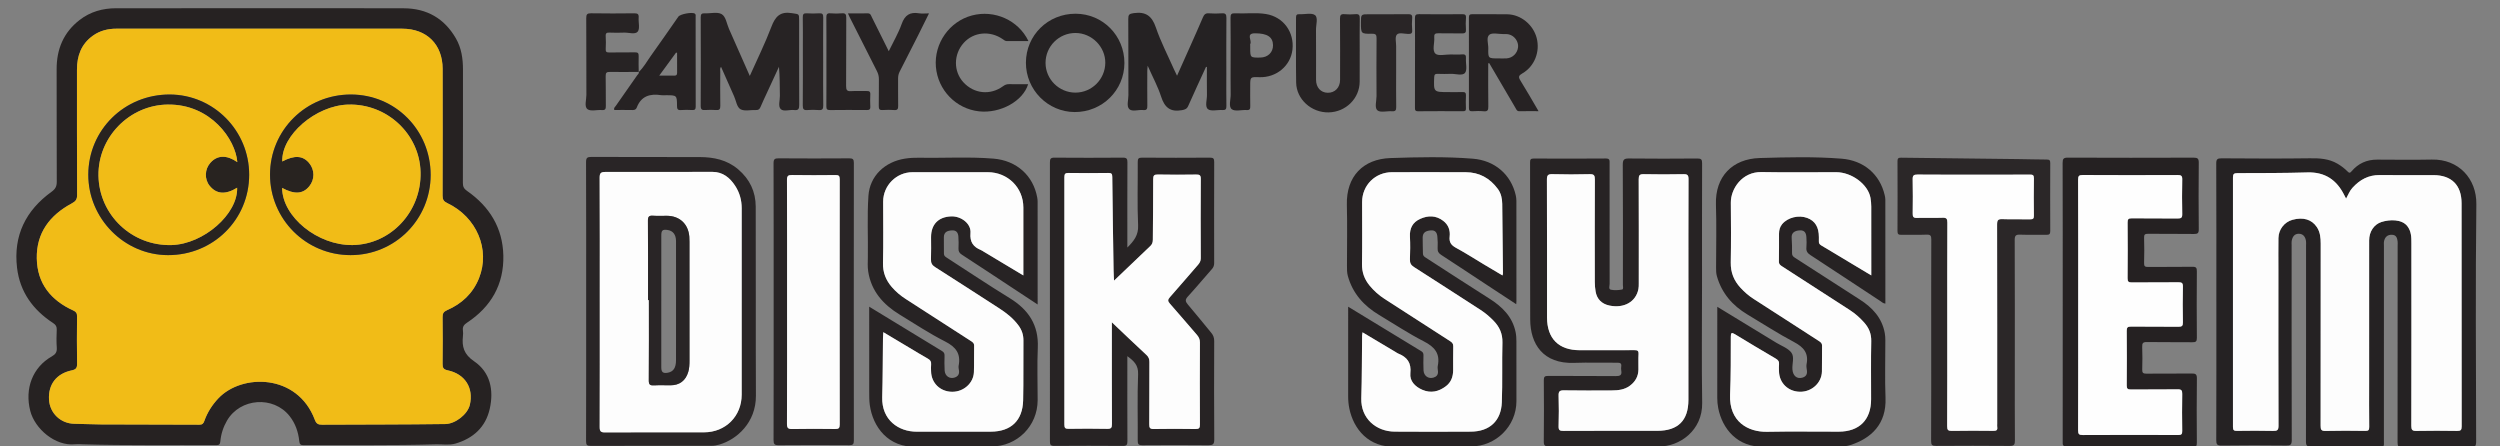 <?xml version="1.0" encoding="UTF-8" standalone="no"?>
<!-- Generator: Adobe Illustrator 16.0.0, SVG Export Plug-In . SVG Version: 6.00 Build 0)  -->

<svg
   xmlns:dc="http://purl.org/dc/elements/1.1/"
   xmlns:cc="http://creativecommons.org/ns#"
   xmlns:rdf="http://www.w3.org/1999/02/22-rdf-syntax-ns#"
   xmlns:svg="http://www.w3.org/2000/svg"
   xmlns="http://www.w3.org/2000/svg"
   xmlns:sodipodi="http://sodipodi.sourceforge.net/DTD/sodipodi-0.dtd"
   xmlns:inkscape="http://www.inkscape.org/namespaces/inkscape"
   version="1.1"
   id="Ebene_1"
   x="0px"
   y="0px"
   width="610.572"
   height="109.026"
   viewBox="0 0 610.572 109.026"
   enable-background="new 0 0 566.93 202.382"
   xml:space="preserve"
   sodipodi:docname="logo.svg"
   inkscape:version="0.92.4 (5da689c313, 2019-01-14)"><rect x="0" y="0" width="610.572" height="109.026" fill="#808080" stroke="none"/><defs
   id="defs111" /><sodipodi:namedview
   pagecolor="#ffffff"
   bordercolor="#666666"
   borderopacity="1"
   objecttolerance="10"
   gridtolerance="10"
   guidetolerance="10"
   inkscape:pageopacity="0"
   inkscape:pageshadow="2"
   inkscape:window-width="1366"
   inkscape:window-height="704"
   id="namedview109"
   showgrid="false"
   inkscape:zoom="0.6138324"
   inkscape:cx="277.83887"
   inkscape:cy="105.27422"
   inkscape:window-x="0"
   inkscape:window-y="27"
   inkscape:window-maximized="1"
   inkscape:current-layer="Ebene_1" />
<g
   id="g84"
   transform="matrix(1.079,0,0,1.079,-2.071,-103.137)">
	<path
   d="m 60.762,97.449 c 10.85,0 21.701,-0.028 32.551,0.013 5.195,0.02 9.183,2.276 11.797,6.811 1.258,2.184 1.605,4.59 1.604,7.072 -0.005,8.556 0.01,17.111 -0.021,25.668 -0.003,0.83 0.246,1.303 0.939,1.785 5.095,3.543 8.083,8.374 8.219,14.642 0.141,6.534 -2.773,11.58 -8.198,15.168 -0.698,0.461 -1.072,0.919 -0.951,1.765 0.06,0.419 0.049,0.858 0.004,1.281 -0.257,2.399 0.196,4.124 2.538,5.716 3.652,2.482 4.476,6.503 3.536,10.726 -0.929,4.172 -3.734,6.703 -7.751,7.889 -1.42,0.419 -2.94,0.135 -4.412,0.176 -9.99,0.278 -19.983,0.137 -29.975,0.187 -0.706,0.003 -0.91,-0.21 -0.981,-0.901 -0.217,-2.078 -0.874,-4.011 -2.19,-5.681 -3.663,-4.641 -11.19,-4.095 -14.166,1.02 -0.855,1.469 -1.359,3.047 -1.514,4.726 -0.06,0.646 -0.279,0.837 -0.921,0.834 -10.069,-0.053 -20.14,0.101 -30.207,-0.188 -0.583,-0.017 -1.172,-0.07 -1.749,-0.011 -4.504,0.473 -9.102,-3.511 -10.14,-7.541 -1.301,-5.055 0.518,-9.87 4.87,-12.345 0.861,-0.489 1.199,-0.998 1.127,-1.986 -0.099,-1.354 -0.063,-2.722 -0.009,-4.081 0.028,-0.709 -0.224,-1.096 -0.819,-1.485 -4.556,-2.977 -7.528,-7.047 -8.169,-12.544 -0.848,-7.272 1.976,-12.957 7.832,-17.183 0.862,-0.622 1.168,-1.229 1.164,-2.264 -0.04,-8.479 -10e-4,-16.957 -0.031,-25.435 -0.016,-4.559 1.551,-8.351 5.201,-11.173 2.428,-1.877 5.234,-2.655 8.27,-2.657 10.851,-0.008 21.701,-0.004 32.552,-0.004 z m 0,4.633 c -10.813,0 -21.626,0.004 -32.438,-0.004 -1.957,-0.002 -3.771,0.434 -5.38,1.587 -2.638,1.89 -3.606,4.556 -3.604,7.688 0.005,9.451 -0.016,18.902 0.029,28.354 0.005,1.006 -0.315,1.443 -1.196,1.914 -4.959,2.653 -8.033,6.663 -7.929,12.465 0.102,5.681 3.2,9.484 8.263,11.779 0.626,0.285 0.858,0.606 0.851,1.298 -0.035,3.578 -0.052,7.156 0.008,10.734 0.016,0.959 -0.236,1.318 -1.213,1.521 -3.465,0.726 -5.323,3.18 -5.144,6.579 0.165,3.13 2.659,5.484 5.783,5.512 1.942,0.016 3.883,0.139 5.824,0.146 7.467,0.03 14.935,0.022 22.402,0.062 0.674,0.003 0.936,-0.234 1.146,-0.83 0.68,-1.928 1.752,-3.622 3.158,-5.117 5.32,-5.658 17.922,-5.646 21.855,4.832 0.342,0.911 0.767,1.121 1.666,1.116 9.292,-0.045 18.584,-0.024 27.877,-0.152 2.246,-0.031 5.042,-2.186 5.549,-4.354 0.885,-3.789 -1.061,-6.972 -5.014,-7.805 -0.933,-0.196 -1.169,-0.548 -1.157,-1.447 0.049,-3.539 0.045,-7.079 0.001,-10.617 -0.011,-0.819 0.236,-1.211 1.008,-1.548 3.342,-1.452 5.857,-3.808 7.229,-7.221 2.61,-6.497 -0.513,-13.878 -7.199,-17.03 -0.793,-0.374 -1.043,-0.797 -1.04,-1.657 0.032,-9.567 0.037,-19.136 0.014,-28.704 -0.013,-5.553 -3.605,-9.1 -9.146,-9.102 -10.733,-0.001 -21.468,10e-4 -32.203,10e-4 z"
   id="path2"
   inkscape:connector-curvature="0"
   style="clip-rule:evenodd;fill:#262222;fill-rule:evenodd" />
	<path
   d="m 503.585,163.878 c 0,-10.422 0.016,-20.844 -0.025,-31.267 -0.004,-0.987 0.254,-1.196 1.209,-1.189 6.65,0.046 13.301,0.083 19.949,-0.009 2.221,-0.031 4.329,0.08 6.287,1.228 0.844,0.495 1.614,1.083 2.298,1.773 0.352,0.354 0.521,0.381 0.874,-0.038 1.51,-1.793 3.458,-2.67 5.815,-2.661 4.121,0.013 8.246,0.072 12.366,-0.013 6.074,-0.126 10.146,4.322 10.079,10.109 -0.207,17.887 -0.087,35.777 -0.047,53.666 0.002,1.126 -0.259,1.403 -1.385,1.388 -5.095,-0.068 -10.189,-0.057 -15.283,-0.005 -0.948,0.01 -1.121,-0.281 -1.119,-1.157 0.026,-14.855 0.019,-29.711 0.019,-44.567 0,-0.311 0.03,-0.627 -0.009,-0.933 -0.099,-0.776 -0.317,-1.455 -1.303,-1.478 -0.975,-0.023 -1.529,0.49 -1.75,1.375 -0.093,0.368 -0.044,0.773 -0.044,1.162 -10e-4,14.622 0.002,29.244 -0.006,43.867 0,1.772 0.244,1.502 -1.563,1.508 -4.977,0.013 -9.956,-0.02 -14.934,0.024 -0.895,0.009 -1.148,-0.199 -1.146,-1.129 0.032,-14.816 0.022,-29.634 0.022,-44.45 0,-0.312 0.036,-0.628 -0.011,-0.933 -0.141,-0.938 -0.623,-1.646 -1.632,-1.653 -1.029,-0.006 -1.46,0.75 -1.613,1.665 -0.051,0.303 -0.01,0.621 -0.01,0.933 0,14.699 -0.015,29.399 0.028,44.1 0.004,1.068 -0.302,1.248 -1.281,1.237 -4.861,-0.052 -9.723,-0.065 -14.583,0.009 -1.095,0.017 -1.227,-0.339 -1.224,-1.296 0.035,-10.421 0.022,-20.843 0.022,-31.266 z m 29.364,-23.338 c -0.2,-0.384 -0.312,-0.588 -0.415,-0.796 -1.72,-3.449 -4.372,-5.252 -8.359,-5.13 -5.284,0.162 -10.573,0.146 -15.859,0.161 -0.772,0.003 -0.973,0.223 -0.972,0.982 0.02,18.824 0.021,37.648 -0.002,56.472 -10e-4,0.752 0.24,0.896 0.927,0.886 2.722,-0.036 5.445,-0.058 8.166,0.01 0.944,0.022 1.222,-0.183 1.218,-1.182 -0.04,-11.745 -0.025,-23.491 -0.025,-35.236 0,-2.412 -0.027,-4.823 0.008,-7.234 0.03,-1.958 1.355,-3.633 3.179,-4.134 2.422,-0.665 4.342,-0.089 5.501,1.631 0.777,1.155 0.887,2.452 0.886,3.79 -0.005,13.729 0.004,27.458 -0.019,41.188 -0.002,0.853 0.126,1.206 1.109,1.182 2.994,-0.076 5.99,-0.052 8.983,-0.011 0.71,0.011 0.918,-0.16 0.909,-0.894 -0.042,-3.383 -0.019,-6.767 -0.019,-10.15 0,-10.695 -0.004,-21.39 0.003,-32.086 0.002,-1.951 1.079,-3.614 2.801,-4.16 1.815,-0.576 4.6,-0.686 5.859,0.965 0.906,1.189 0.904,2.525 0.904,3.883 0.005,13.769 0.013,27.535 -0.019,41.304 -0.002,0.92 0.234,1.161 1.148,1.144 3.071,-0.059 6.146,-0.051 9.216,-0.002 0.809,0.012 1.035,-0.193 1.033,-1.021 -0.025,-16.841 -0.012,-33.682 -0.023,-50.521 -0.004,-4.106 -2.278,-6.352 -6.366,-6.357 -4.045,-0.005 -8.089,0.037 -12.134,-0.015 -2.571,-0.034 -4.548,1.063 -6.212,2.907 -0.599,0.663 -0.922,1.499 -1.426,2.424 z"
   id="path4"
   inkscape:connector-curvature="0"
   style="clip-rule:evenodd;fill:#252223;fill-rule:evenodd" />
	<path
   d="m 387.166,160.19 c 0,8.866 -0.104,17.734 0.036,26.599 0.098,6.221 -5.111,9.922 -9.839,9.85 -8.281,-0.125 -16.565,-0.047 -24.848,-0.017 -0.862,0.003 -1.179,-0.146 -1.166,-1.11 0.059,-4.626 0.044,-9.255 0.007,-13.882 -0.005,-0.774 0.22,-0.96 0.971,-0.955 5.094,0.032 10.188,-0.011 15.282,0.04 0.993,0.01 1.474,-0.185 1.278,-1.26 -0.056,-0.301 -0.042,-0.625 -0.002,-0.931 0.088,-0.674 -0.196,-0.844 -0.847,-0.838 -3.267,0.029 -6.536,-0.087 -9.798,0.034 -7.064,0.263 -9.933,-4.29 -9.962,-9.79 -0.064,-11.86 -0.017,-23.72 -0.031,-35.581 0,-0.611 0.103,-0.885 0.813,-0.881 5.443,0.029 10.888,0.041 16.331,-0.008 0.939,-0.008 0.854,0.469 0.854,1.076 -0.006,9.099 -0.008,18.198 0.01,27.298 10e-4,0.456 -0.31,1.199 0.29,1.326 0.811,0.171 1.707,0.114 2.531,-0.04 0.365,-0.068 0.179,-0.695 0.18,-1.064 0.009,-9.061 0.037,-18.121 -0.027,-27.182 -0.01,-1.238 0.363,-1.43 1.479,-1.416 5.132,0.06 10.266,0.049 15.397,0.004 0.872,-0.008 1.085,0.205 1.081,1.08 -0.033,9.215 -0.02,18.432 -0.02,27.648 z m -3.077,1.397 c 0,-8.479 -0.016,-16.958 0.021,-25.438 0.004,-0.92 -0.233,-1.162 -1.148,-1.144 -2.994,0.061 -5.99,0.062 -8.984,-0.001 -0.928,-0.02 -1.15,0.247 -1.147,1.157 0.036,7.856 0.022,15.713 0.019,23.569 0,0.426 0.002,0.859 -0.079,1.273 -0.566,2.907 -3.275,4.436 -6.586,3.735 -1.726,-0.364 -2.829,-1.474 -3.109,-3.192 -0.112,-0.688 -0.177,-1.389 -0.178,-2.085 -0.013,-7.74 -0.024,-15.479 0.014,-23.22 0.005,-0.934 -0.172,-1.268 -1.184,-1.24 -2.799,0.075 -5.603,0.078 -8.4,-0.002 -1.036,-0.029 -1.276,0.248 -1.271,1.274 0.042,10.385 0.021,20.77 0.026,31.154 0.002,4.788 2.639,7.424 7.403,7.425 4.123,0.002 8.245,0.015 12.368,-0.014 0.687,-0.006 0.983,0.128 0.941,0.889 -0.064,1.164 -0.002,2.333 -0.021,3.5 -0.022,1.544 -0.697,2.741 -1.936,3.662 -1.229,0.916 -2.646,1.06 -4.095,1.066 -3.617,0.015 -7.234,0.041 -10.851,-0.021 -0.994,-0.017 -1.223,0.285 -1.192,1.234 0.073,2.293 0.075,4.591 -10e-4,6.884 -0.03,0.92 0.276,1.067 1.113,1.063 7.078,-0.034 14.157,-0.02 21.236,-0.02 4.692,0 7.038,-2.332 7.039,-7.008 0.004,-8.163 0.002,-16.332 0.002,-24.5 z"
   id="path6"
   inkscape:connector-curvature="0"
   style="clip-rule:evenodd;fill:#272324;fill-rule:evenodd" />
	<path
   d="m 198.657,165 c 5.631,3.437 11.06,6.756 16.501,10.054 0.431,0.262 0.568,0.553 0.558,1.031 -0.024,1.127 -0.054,2.259 0.021,3.383 0.084,1.263 1.169,1.961 2.292,1.566 0.723,-0.252 1.047,-0.75 0.963,-1.515 -0.042,-0.385 -0.162,-0.789 -0.089,-1.151 0.537,-2.71 -0.602,-4.245 -3.049,-5.484 -3.556,-1.801 -6.905,-4.017 -10.315,-6.1 -3.695,-2.259 -6.407,-5.282 -7.101,-9.725 -0.166,-1.064 -0.099,-2.173 -0.083,-3.26 0.069,-4.625 -0.178,-9.253 0.13,-13.875 0.3,-4.516 3.714,-7.722 8.269,-8.434 1.08,-0.17 2.162,-0.225 3.253,-0.204 5.596,0.106 11.2,-0.253 16.789,0.204 5.224,0.428 9.003,3.834 9.897,8.807 0.055,0.305 0.089,0.617 0.089,0.925 0.005,7.546 0.004,15.091 0.004,22.637 0,0.14 0,0.279 0,0.646 -1.967,-1.295 -3.77,-2.48 -5.571,-3.667 -3.859,-2.541 -7.709,-5.096 -11.585,-7.611 -0.559,-0.363 -0.794,-0.745 -0.757,-1.409 0.05,-0.892 0.033,-1.791 -0.028,-2.682 -0.06,-0.873 -0.446,-1.467 -1.468,-1.406 -0.997,0.058 -1.79,0.353 -1.817,1.508 -0.029,1.244 0.042,2.49 0.014,3.732 -0.011,0.485 0.26,0.691 0.591,0.904 4.762,3.072 9.473,6.229 14.301,9.193 4.229,2.596 6.575,6.06 6.355,11.188 -0.17,3.959 -0.032,7.932 -0.034,11.899 -0.003,5.855 -4.636,10.487 -10.49,10.488 -5.64,0 -11.287,-0.195 -16.916,0.051 -6.424,0.279 -9.907,-4.508 -10.589,-9.439 -0.137,-0.995 -0.127,-2.016 -0.129,-3.023 -0.01,-6.029 -0.005,-12.058 -0.005,-18.086 -10e-4,-0.302 -10e-4,-0.604 -10e-4,-1.145 z m 34.896,-7.074 c 0,-5.202 0.001,-10.29 0,-15.378 -0.002,-4.482 -3.514,-7.975 -8.052,-7.984 -5.677,-0.012 -11.354,-0.01 -17.032,-0.001 -3.662,0.005 -6.648,3.005 -6.652,6.671 -0.005,4.627 0.074,9.256 -0.035,13.881 -0.05,2.133 0.637,3.859 1.979,5.421 0.92,1.068 1.978,1.964 3.167,2.726 4.899,3.146 9.785,6.31 14.677,9.464 0.424,0.273 0.822,0.491 0.805,1.141 -0.052,1.982 0.021,3.967 -0.049,5.948 -0.09,2.495 -2.334,4.48 -4.926,4.456 -2.724,-0.027 -4.745,-2.009 -4.773,-4.683 -0.005,-0.505 -0.042,-1.016 0.01,-1.516 0.065,-0.63 -0.187,-0.994 -0.729,-1.299 -1.386,-0.78 -2.743,-1.612 -4.11,-2.428 -1.951,-1.163 -3.899,-2.329 -5.981,-3.573 -0.032,0.562 -0.067,0.937 -0.072,1.312 -0.055,4.468 -0.046,8.938 -0.174,13.403 -0.148,5.158 3.705,7.817 7.792,7.81 5.6,-0.011 11.2,0.005 16.799,-0.005 4.545,-0.008 7.2,-2.512 7.306,-7.087 0.105,-4.508 0.018,-9.021 0.064,-13.53 0.014,-1.269 -0.344,-2.363 -1.075,-3.367 -1.185,-1.63 -2.731,-2.852 -4.407,-3.931 -4.829,-3.111 -9.643,-6.246 -14.494,-9.322 -0.724,-0.459 -0.981,-0.943 -0.949,-1.777 0.064,-1.67 0.019,-3.344 0.019,-5.016 0.001,-2.887 1.667,-4.6 4.569,-4.698 2.273,-0.077 4.54,1.676 4.358,3.761 -0.179,2.062 0.637,3.16 2.382,3.871 0.249,0.102 0.469,0.272 0.702,0.412 2.957,1.769 5.913,3.541 8.881,5.318 z"
   id="path8"
   inkscape:connector-curvature="0"
   style="clip-rule:evenodd;fill:#272324;fill-rule:evenodd" />
	<path
   d="m 307.072,165.005 c 5.64,3.438 11.099,6.771 16.568,10.085 0.403,0.243 0.484,0.531 0.478,0.951 -0.018,1.128 -0.048,2.259 0.012,3.383 0.066,1.265 1.118,1.976 2.26,1.63 0.689,-0.209 1.047,-0.632 1.014,-1.36 -0.02,-0.427 -0.136,-0.873 -0.051,-1.278 0.581,-2.791 -0.696,-4.31 -3.14,-5.558 -3.482,-1.781 -6.759,-3.964 -10.125,-5.975 -3.462,-2.069 -6.003,-4.877 -7.093,-8.849 -0.209,-0.762 -0.193,-1.54 -0.193,-2.316 -0.004,-4.589 0.093,-9.181 -0.026,-13.768 -0.166,-6.439 3.687,-10.376 9.848,-10.588 6.208,-0.212 12.443,-0.352 18.653,0.141 4.989,0.395 8.661,3.589 9.728,8.287 0.094,0.413 0.145,0.846 0.146,1.269 0.009,7.583 0.007,15.168 0.005,22.751 0,0.152 -0.02,0.304 -0.043,0.629 -2.178,-1.429 -4.272,-2.798 -6.363,-4.175 -3.535,-2.327 -7.059,-4.672 -10.609,-6.975 -0.588,-0.381 -0.859,-0.779 -0.818,-1.493 0.051,-0.889 0.022,-1.789 -0.062,-2.675 -0.081,-0.853 -0.447,-1.475 -1.487,-1.39 -1.236,0.102 -1.82,0.549 -1.838,1.628 -0.021,1.203 0.059,2.408 0.059,3.612 0,0.464 0.253,0.686 0.597,0.907 4.799,3.089 9.569,6.22 14.395,9.265 2.929,1.85 5.269,4.104 5.991,7.642 0.139,0.678 0.173,1.387 0.175,2.083 0.016,4.512 0.013,9.023 0.006,13.534 -0.009,5.646 -4.652,10.239 -10.346,10.239 -5.678,0.002 -11.363,-0.181 -17.032,0.049 -6.099,0.247 -9.499,-4.019 -10.446,-8.643 -0.187,-0.916 -0.269,-1.839 -0.266,-2.778 0.009,-6.686 0.003,-13.374 0.003,-20.264 z m 34.933,-7.075 c 0.057,-0.227 0.106,-0.329 0.106,-0.432 -0.05,-5.247 -0.091,-10.495 -0.164,-15.741 -0.017,-1.214 -0.25,-2.391 -1.002,-3.408 -1.801,-2.438 -4.194,-3.769 -7.242,-3.782 -5.561,-0.024 -11.122,-0.009 -16.683,-0.006 -3.826,0.001 -6.786,2.947 -6.791,6.769 -0.007,4.666 0.048,9.334 -0.025,14 -0.03,1.904 0.56,3.491 1.743,4.921 0.975,1.176 2.091,2.175 3.383,3.003 4.936,3.16 9.851,6.355 14.779,9.526 0.443,0.286 0.766,0.543 0.749,1.17 -0.051,1.826 -0.005,3.655 -0.022,5.482 -0.015,1.427 -0.462,2.685 -1.639,3.574 -1.632,1.234 -3.411,1.65 -5.354,0.805 -1.626,-0.71 -2.879,-1.987 -2.692,-3.724 0.261,-2.401 -0.731,-3.672 -2.766,-4.483 -0.214,-0.086 -0.402,-0.234 -0.602,-0.354 -2.458,-1.463 -4.914,-2.927 -7.461,-4.444 -0.045,0.333 -0.09,0.519 -0.092,0.705 -0.057,4.74 -0.034,9.485 -0.184,14.224 -0.143,4.559 3.353,7.521 7.547,7.55 5.755,0.041 11.511,0.036 17.266,0.002 4.212,-0.024 6.835,-2.416 6.996,-6.635 0.172,-4.503 0.014,-9.018 0.134,-13.524 0.055,-2.038 -0.695,-3.62 -2.057,-4.995 -0.874,-0.883 -1.81,-1.696 -2.864,-2.374 -5.027,-3.233 -10.031,-6.505 -15.077,-9.712 -0.722,-0.458 -0.97,-0.931 -0.938,-1.761 0.067,-1.709 0.091,-3.426 0.002,-5.133 -0.099,-1.893 0.609,-3.256 2.332,-4.029 1.783,-0.8 3.533,-0.8 5.167,0.424 1.205,0.903 1.655,2.162 1.49,3.59 -0.148,1.268 0.339,1.949 1.44,2.546 2.182,1.181 4.271,2.53 6.402,3.806 1.354,0.805 2.71,1.605 4.119,2.44 z"
   id="path10"
   inkscape:connector-curvature="0"
   style="clip-rule:evenodd;fill:#262223;fill-rule:evenodd" />
	<path
   d="m 390.624,165.026 c 4.566,2.781 8.967,5.46 13.366,8.144 1.158,0.707 2.6,1.201 3.382,2.204 0.774,0.995 0.153,2.545 0.259,3.846 0.116,1.419 0.992,2.175 2.194,1.859 0.799,-0.209 1.175,-0.699 1.099,-1.53 -0.046,-0.501 -0.193,-1.028 -0.097,-1.503 0.521,-2.533 -0.66,-3.89 -2.84,-5.043 -3.597,-1.902 -7.021,-4.131 -10.52,-6.218 -3.401,-2.03 -5.838,-4.825 -6.935,-8.694 -0.185,-0.649 -0.181,-1.307 -0.181,-1.966 -0.003,-4.746 0.126,-9.495 -0.032,-14.234 -0.212,-6.328 3.72,-10.354 9.899,-10.535 6.172,-0.18 12.366,-0.342 18.538,0.146 5.032,0.397 8.663,3.533 9.76,8.254 0.079,0.338 0.145,0.688 0.146,1.033 0.008,7.818 0.006,15.636 0.006,23.52 -0.515,-0.04 -0.847,-0.388 -1.207,-0.623 -5.259,-3.453 -10.5,-6.934 -15.769,-10.371 -0.664,-0.434 -0.973,-0.889 -0.9,-1.688 0.07,-0.771 0.049,-1.557 0.002,-2.331 -0.052,-0.89 -0.341,-1.611 -1.448,-1.569 -1.263,0.048 -1.976,0.598 -1.887,1.696 0.094,1.167 0.082,2.329 0.082,3.492 0,0.501 0.237,0.75 0.63,1.002 4.902,3.144 9.784,6.319 14.69,9.457 2.856,1.826 5.035,4.136 5.67,7.601 0.097,0.53 0.13,1.079 0.131,1.62 0.011,4.356 -0.132,8.718 0.039,13.067 0.232,5.903 -3.235,9.139 -7.921,10.652 -0.743,0.24 -1.501,0.341 -2.291,0.338 -5.718,-0.018 -11.443,-0.2 -17.15,0.042 -6.198,0.264 -9.605,-4.138 -10.502,-8.73 -0.148,-0.767 -0.22,-1.531 -0.219,-2.313 0.01,-6.808 0.006,-13.614 0.006,-20.625 z m 34.857,-7.103 c 0,-4.586 0.012,-9.045 -0.006,-13.502 -0.006,-1.358 0.068,-2.746 -0.178,-4.067 -0.572,-3.08 -4.268,-5.781 -7.745,-5.79 -5.639,-0.014 -11.28,0.078 -16.919,-0.03 -4.409,-0.085 -6.975,3.812 -6.943,6.934 0.042,4.512 0.068,9.025 -0.016,13.536 -0.042,2.246 0.706,4.093 2.188,5.701 0.896,0.975 1.88,1.839 3.008,2.561 4.907,3.136 9.787,6.312 14.683,9.466 0.435,0.279 0.8,0.51 0.784,1.151 -0.048,1.942 0.026,3.89 -0.029,5.833 -0.074,2.555 -2.33,4.588 -4.958,4.549 -2.726,-0.042 -4.733,-2.023 -4.76,-4.7 -0.005,-0.505 -0.042,-1.016 0.011,-1.516 0.066,-0.634 -0.202,-0.973 -0.737,-1.287 -3.08,-1.806 -6.15,-3.631 -9.197,-5.495 -0.812,-0.497 -0.98,-0.381 -0.982,0.562 -0.012,4.354 0.028,8.713 -0.163,13.061 -0.271,6.21 4.149,8.521 8.379,8.434 5.405,-0.112 10.812,-0.019 16.22,-0.03 4.653,-0.01 7.311,-2.667 7.318,-7.305 0.007,-4.396 -0.061,-8.792 0.033,-13.186 0.035,-1.693 -0.544,-3.028 -1.611,-4.222 -0.96,-1.075 -2.032,-2.029 -3.251,-2.815 -5.091,-3.28 -10.175,-6.572 -15.266,-9.854 -0.432,-0.277 -0.787,-0.508 -0.771,-1.148 0.05,-2.098 0.013,-4.2 0.025,-6.301 0.006,-0.793 0.199,-1.541 0.728,-2.166 1.265,-1.496 3.728,-2.096 5.649,-1.382 1.786,0.665 2.645,2.073 2.646,4.341 0,0.311 0.017,0.623 -0.003,0.933 -0.03,0.437 0.142,0.71 0.525,0.939 3.763,2.241 7.517,4.501 11.338,6.795 z"
   id="path12"
   inkscape:connector-curvature="0"
   style="clip-rule:evenodd;fill:#262223;fill-rule:evenodd" />
	<path
   d="m 257.091,176.206 c 0,0.532 0,0.904 0,1.276 0,5.99 -0.014,11.98 0.017,17.971 0.004,0.792 -0.18,1.063 -1.019,1.059 -5.173,-0.038 -10.347,-0.04 -15.52,0 -0.858,0.007 -1.004,-0.286 -1.003,-1.063 0.019,-21.043 0.019,-42.086 -0.001,-63.128 -0.001,-0.791 0.172,-1.057 1.014,-1.05 5.173,0.04 10.347,0.04 15.52,-10e-4 0.857,-0.006 1.012,0.285 1.008,1.064 -0.029,5.99 -0.016,11.98 -0.016,17.971 0,0.371 0,0.742 0,1.312 1.502,-1.508 2.536,-2.809 2.436,-5.012 -0.218,-4.775 -0.052,-9.566 -0.083,-14.351 -0.005,-0.74 0.157,-0.989 0.949,-0.983 5.134,0.037 10.269,0.035 15.403,0 0.784,-0.006 0.957,0.232 0.954,0.979 -0.027,7.624 -0.021,15.248 -0.006,22.871 0.002,0.542 -0.143,0.949 -0.5,1.355 -1.826,2.069 -3.589,4.194 -5.455,6.227 -0.647,0.705 -0.593,1.117 -10e-4,1.806 1.799,2.092 3.505,4.265 5.277,6.381 0.472,0.562 0.689,1.127 0.687,1.88 -0.027,7.43 -0.044,14.858 0.014,22.288 0.008,1.115 -0.341,1.308 -1.354,1.298 -4.979,-0.051 -9.958,-0.042 -14.936,-0.004 -0.811,0.007 -1.042,-0.191 -1.035,-1.02 0.04,-5.019 -0.115,-10.041 0.085,-15.051 0.08,-2.031 -0.928,-2.984 -2.435,-4.075 z m -3.012,-17.099 c -0.028,-0.582 -0.092,-1.42 -0.104,-2.26 -0.109,-7.069 -0.221,-14.139 -0.294,-21.209 -0.007,-0.717 -0.179,-0.91 -0.901,-0.9 -2.993,0.043 -5.988,0.044 -8.981,0 -0.757,-0.012 -0.962,0.189 -0.961,0.957 0.022,18.662 0.021,37.325 0.001,55.988 -0.001,0.748 0.172,0.981 0.95,0.968 2.916,-0.047 5.833,-0.059 8.747,0.006 0.904,0.02 1.074,-0.258 1.07,-1.105 -0.035,-7.192 -0.02,-14.385 -0.02,-21.579 0,-0.401 0,-0.803 0,-1.438 2.744,2.601 5.261,5.015 7.82,7.385 0.504,0.466 0.684,0.927 0.679,1.602 -0.028,4.704 0.003,9.409 -0.032,14.113 -0.006,0.786 0.154,1.072 1.006,1.058 3.148,-0.052 6.299,-0.052 9.448,0 0.833,0.015 1.018,-0.229 1.013,-1.033 -0.035,-6.182 -0.032,-12.364 -10e-4,-18.546 0.004,-0.729 -0.249,-1.238 -0.701,-1.758 -2.043,-2.342 -4.041,-4.723 -6.101,-7.048 -0.486,-0.549 -0.504,-0.878 -0.015,-1.431 2.139,-2.412 4.225,-4.873 6.345,-7.302 0.393,-0.45 0.668,-0.876 0.665,-1.531 -0.029,-5.988 -0.036,-11.977 0.005,-17.964 0.006,-0.868 -0.292,-0.997 -1.06,-0.985 -2.876,0.043 -5.755,0.055 -8.63,-0.006 -0.873,-0.018 -1.09,0.203 -1.087,1.082 0.014,4.547 -0.06,9.094 -0.078,13.641 -0.002,0.582 -0.129,1.041 -0.562,1.451 -2.763,2.619 -5.512,5.256 -8.221,7.844 z"
   id="path14"
   inkscape:connector-curvature="0"
   style="clip-rule:evenodd;fill:#272324;fill-rule:evenodd" />
	<path
   d="m 468.811,163.976 c 0,-10.498 0.013,-20.996 -0.023,-31.493 -0.004,-0.954 0.205,-1.221 1.195,-1.216 9.486,0.041 18.973,0.037 28.459,0.004 0.914,-0.004 1.17,0.222 1.162,1.15 -0.049,5.016 -0.048,10.031 0,15.047 0.008,0.891 -0.237,1.091 -1.098,1.078 -3.459,-0.053 -6.92,0.001 -10.381,-0.041 -0.728,-0.008 -0.913,0.188 -0.895,0.902 0.054,1.904 0.059,3.812 -0.002,5.715 -0.022,0.746 0.214,0.893 0.913,0.886 3.343,-0.037 6.688,0.015 10.03,-0.038 0.846,-0.014 1.005,0.244 0.999,1.035 -0.038,5.016 -0.042,10.03 0.003,15.046 0.008,0.846 -0.247,1.009 -1.037,0.999 -3.421,-0.046 -6.843,0.016 -10.264,-0.044 -0.9,-0.015 -1.106,0.251 -1.071,1.104 0.068,1.709 0.055,3.423 0.004,5.131 -0.022,0.729 0.217,0.925 0.926,0.918 3.422,-0.032 6.843,0.011 10.264,-0.031 0.853,-0.012 1.196,0.126 1.184,1.11 -0.059,4.821 -0.046,9.642 -0.009,14.463 0.007,0.818 -0.117,1.131 -1.052,1.121 -9.482,-0.104 -18.966,-0.171 -28.448,-0.193 -0.913,-0.002 -0.867,-0.418 -0.866,-1.043 0.01,-10.538 0.007,-21.073 0.007,-31.61 z m 3.502,0.655 c 0,9.448 0.013,18.897 -0.021,28.346 -0.003,0.869 0.199,1.084 1.075,1.079 7.193,-0.039 14.386,-0.031 21.58,-0.007 0.703,0.002 0.928,-0.161 0.915,-0.898 -0.046,-2.8 -0.048,-5.6 10e-4,-8.398 0.014,-0.803 -0.188,-1.056 -1.02,-1.044 -3.539,0.046 -7.077,0.002 -10.616,0.035 -0.706,0.007 -0.931,-0.175 -0.926,-0.908 0.035,-4.121 0.038,-8.243 -10e-4,-12.364 -0.007,-0.775 0.216,-0.969 0.973,-0.961 3.577,0.04 7.155,-0.01 10.731,0.038 0.831,0.011 1.026,-0.232 1.012,-1.033 -0.052,-2.683 -0.06,-5.367 0.002,-8.048 0.021,-0.868 -0.285,-0.999 -1.055,-0.99 -3.498,0.039 -6.999,-0.003 -10.497,0.034 -0.738,0.007 -0.98,-0.155 -0.973,-0.942 0.043,-4.198 0.038,-8.398 0.004,-12.598 -0.007,-0.742 0.161,-0.979 0.943,-0.969 3.461,0.046 6.922,-0.005 10.382,0.038 0.796,0.01 1.061,-0.172 1.042,-1.012 -0.057,-2.604 -0.057,-5.211 0.001,-7.814 0.018,-0.843 -0.251,-1.014 -1.043,-1.01 -7.154,0.029 -14.31,0.035 -21.463,-0.006 -0.891,-0.006 -1.07,0.232 -1.067,1.088 0.033,9.447 0.021,18.896 0.021,28.344 z"
   id="path16"
   inkscape:connector-curvature="0"
   style="clip-rule:evenodd;fill:#252122;fill-rule:evenodd" />
	<path
   d="m 439.043,172.556 c 0,-7.582 -0.014,-15.163 0.02,-22.744 0.002,-0.834 -0.144,-1.152 -1.066,-1.113 -1.901,0.082 -3.81,10e-4 -5.714,0.038 -0.64,0.013 -0.875,-0.145 -0.873,-0.832 0.027,-5.288 0.024,-10.575 0.003,-15.862 -0.003,-0.637 0.229,-0.771 0.817,-0.764 8.857,0.117 17.716,0.211 26.573,0.316 2.137,0.025 4.272,0.098 6.409,0.103 0.615,0.001 0.78,0.194 0.777,0.802 -0.022,5.132 -0.024,10.264 0.001,15.395 0.003,0.683 -0.229,0.854 -0.872,0.842 -1.982,-0.035 -3.967,0.04 -5.947,-0.035 -0.945,-0.036 -1.231,0.188 -1.228,1.188 0.042,9.953 0.025,19.905 0.025,29.858 0,5.172 -0.021,10.342 0.021,15.513 0.007,0.918 -0.163,1.27 -1.184,1.26 -5.559,-0.051 -11.119,-0.044 -16.678,-0.004 -0.872,0.006 -1.109,-0.221 -1.105,-1.1 0.037,-7.621 0.021,-15.241 0.021,-22.861 z m 3.633,-3.488 c 0,7.659 0.016,15.318 -0.023,22.978 -0.005,0.88 0.216,1.09 1.082,1.074 3.109,-0.058 6.221,-0.041 9.33,-0.009 0.675,0.008 1.048,-0.108 0.921,-0.874 -0.038,-0.226 -0.006,-0.465 -0.006,-0.698 0,-15.046 0.01,-30.092 -0.023,-45.138 -0.002,-0.963 0.213,-1.255 1.202,-1.216 2.096,0.084 4.198,-0.002 6.296,0.042 0.673,0.014 0.84,-0.196 0.832,-0.845 -0.034,-2.799 -0.044,-5.599 0.005,-8.397 0.012,-0.749 -0.234,-0.891 -0.922,-0.885 -3.732,0.032 -7.466,0.015 -11.198,0.015 -4.742,0 -9.486,0.023 -14.229,-0.021 -0.876,-0.009 -1.12,0.229 -1.1,1.102 0.059,2.565 0.041,5.132 0.009,7.698 -0.01,0.703 0.109,1.047 0.936,1.02 1.942,-0.059 3.891,0.033 5.831,-0.041 0.896,-0.034 1.082,0.242 1.078,1.102 -0.037,7.697 -0.021,15.396 -0.021,23.093 z"
   id="path18"
   inkscape:connector-curvature="0"
   style="clip-rule:evenodd;fill:#2b2728;fill-rule:evenodd" />
	<path
   d="m 134.595,163.798 c 0,-10.5 0.016,-21.001 -0.025,-31.502 -0.004,-0.998 0.277,-1.195 1.225,-1.191 8.167,0.041 16.335,0.004 24.501,0.033 3.165,0.012 6.144,0.612 8.683,2.758 2.646,2.235 3.984,5.078 3.996,8.454 0.053,14.272 -0.021,28.546 0.043,42.818 0.027,6.08 -4.333,9.895 -8.233,11.034 -0.602,0.177 -1.201,0.293 -1.83,0.293 -9.101,-0.004 -18.202,-0.017 -27.302,0.019 -0.886,0.004 -1.082,-0.233 -1.079,-1.098 0.033,-10.539 0.022,-21.078 0.021,-31.618 z m 3.08,0.229 c 0,9.407 0.015,18.814 -0.023,28.221 -0.003,0.972 0.263,1.223 1.222,1.218 7.463,-0.039 14.927,-0.021 22.391,-0.022 4.881,-10e-4 8.531,-3.646 8.532,-8.525 0.003,-14.072 0,-28.144 0.002,-42.216 0,-1.835 -0.486,-3.544 -1.481,-5.065 -1.2,-1.834 -2.794,-3.146 -5.13,-3.146 -8.085,0.001 -16.17,0.034 -24.255,0.018 -0.982,-0.003 -1.293,0.24 -1.288,1.298 0.051,9.404 0.03,18.811 0.03,28.219 z"
   id="path20"
   inkscape:connector-curvature="0"
   style="clip-rule:evenodd;fill:#292526;fill-rule:evenodd" />
	<path
   d="m 177.033,163.933 c 0,-10.459 0.013,-20.919 -0.023,-31.379 -0.003,-0.936 0.261,-1.139 1.154,-1.131 5.327,0.042 10.654,0.037 15.981,0.003 0.803,-0.005 1.044,0.194 1.043,1.024 -0.023,20.958 -0.023,41.918 0,62.876 0.001,0.831 -0.249,1.029 -1.05,1.024 -5.327,-0.034 -10.654,-0.043 -15.981,0.005 -0.931,0.009 -1.148,-0.254 -1.146,-1.158 0.033,-10.42 0.022,-20.842 0.022,-31.264 z m 3.04,-0.075 c 0,9.213 0.018,18.429 -0.025,27.644 -0.005,0.988 0.259,1.211 1.215,1.192 3.226,-0.063 6.454,-0.049 9.68,-0.007 0.794,0.012 1.047,-0.178 1.045,-1.016 -0.024,-18.507 -0.024,-37.016 0,-55.522 0.001,-0.804 -0.262,-0.949 -0.99,-0.941 -3.266,0.036 -6.533,0.048 -9.798,-0.006 -0.893,-0.015 -1.154,0.194 -1.15,1.128 0.039,9.175 0.024,18.351 0.023,27.528 z"
   id="path22"
   inkscape:connector-curvature="0"
   style="clip-rule:evenodd;fill:#292526;fill-rule:evenodd" />
	<path
   d="m 171.632,112.774 c 1.704,-3.823 3.483,-7.403 4.89,-11.126 0.884,-2.34 2.007,-3.528 4.661,-3.082 1.581,0.266 1.617,0.049 1.617,1.626 0,6.377 -0.016,12.754 0.018,19.132 0.005,0.876 -0.159,1.288 -1.133,1.171 -1.032,-0.124 -2.385,0.417 -3.036,-0.202 -0.659,-0.626 -0.188,-1.985 -0.204,-3.021 -0.032,-2.166 -0.01,-4.331 -0.21,-6.566 -0.93,2.014 -1.862,4.025 -2.79,6.04 -0.471,1.021 -0.954,2.036 -1.39,3.071 -0.208,0.491 -0.479,0.705 -1.04,0.676 -1.163,-0.059 -2.516,0.319 -3.442,-0.158 -0.88,-0.454 -1.021,-1.91 -1.482,-2.926 -0.993,-2.189 -1.95,-4.395 -2.962,-6.686 -0.326,0.387 -0.177,0.775 -0.179,1.115 -0.014,2.566 -0.039,5.133 0.011,7.699 0.015,0.777 -0.219,1.016 -0.976,0.956 -0.812,-0.063 -1.635,-0.056 -2.448,-10e-4 -0.722,0.047 -1.018,-0.121 -1.014,-0.938 0.033,-6.688 0.031,-13.376 0.001,-20.064 -0.003,-0.758 0.262,-0.919 0.945,-0.888 1.279,0.058 2.796,-0.377 3.777,0.173 0.988,0.553 1.16,2.188 1.679,3.353 1.546,3.469 3.073,6.947 4.707,10.646 z"
   id="path24"
   inkscape:connector-curvature="0"
   style="clip-rule:evenodd;fill:#272324;fill-rule:evenodd" />
	<path
   d="m 274.904,110.704 c -1.349,2.948 -2.718,5.886 -4.03,8.85 -0.31,0.698 -0.719,0.841 -1.458,0.973 -2.605,0.464 -3.892,-0.618 -4.677,-3.06 -0.744,-2.309 -1.925,-4.476 -3.047,-7.006 -0.046,0.562 -0.086,0.826 -0.087,1.089 -0.004,2.645 -0.021,5.289 0.01,7.933 0.008,0.691 -0.073,1.104 -0.926,1.012 -1.072,-0.115 -2.475,0.433 -3.149,-0.204 -0.685,-0.646 -0.204,-2.059 -0.208,-3.133 -0.022,-5.755 0.011,-11.51 -0.031,-17.264 -0.007,-0.964 0.189,-1.191 1.229,-1.337 2.748,-0.385 4.129,0.641 5.025,3.271 1.109,3.252 2.714,6.334 4.108,9.488 0.182,0.411 0.387,0.812 0.676,1.412 1.054,-2.359 2.031,-4.533 2.998,-6.711 0.96,-2.163 1.932,-4.322 2.856,-6.5 0.275,-0.648 0.604,-0.98 1.369,-0.917 0.965,0.078 1.946,0.072 2.913,0.002 0.819,-0.059 1.049,0.208 1.04,1.032 -0.041,4.238 -0.019,8.476 -0.019,12.714 0,2.411 -0.026,4.823 0.016,7.232 0.014,0.722 -0.196,0.963 -0.919,0.914 -1.117,-0.076 -2.58,0.351 -3.265,-0.208 -0.727,-0.594 -0.198,-2.111 -0.218,-3.224 -0.038,-2.099 -0.012,-4.198 -0.012,-6.296 -0.066,-0.022 -0.13,-0.042 -0.194,-0.062 z"
   id="path26"
   inkscape:connector-curvature="0"
   style="clip-rule:evenodd;fill:#252223;fill-rule:evenodd" />
	<path
   d="m 256.428,109.847 c -0.005,6.174 -5.016,11.12 -11.244,11.1 -6.101,-0.021 -11.069,-5.05 -11.05,-11.186 0.019,-6.192 4.994,-11.086 11.252,-11.07 6.147,0.016 11.047,4.967 11.042,11.156 z m -11.086,6.702 c 3.693,-0.001 6.723,-3.018 6.759,-6.729 0.036,-3.645 -3.05,-6.75 -6.725,-6.768 -3.76,-0.018 -6.813,3.031 -6.8,6.791 0.015,3.69 3.058,6.706 6.766,6.706 z"
   id="path28"
   inkscape:connector-curvature="0"
   style="clip-rule:evenodd;fill:#252223;fill-rule:evenodd" />
	<path
   d="m 338.776,109.917 c 0,3.25 -0.028,6.499 0.021,9.749 0.012,0.835 -0.146,1.201 -1.064,1.105 -0.846,-0.088 -1.71,-0.059 -2.562,-0.006 -0.644,0.039 -0.768,-0.221 -0.766,-0.807 0.018,-6.799 0.021,-13.599 -0.002,-20.398 -0.002,-0.646 0.234,-0.766 0.812,-0.76 2.641,0.024 5.283,-0.031 7.925,0.022 3.025,0.06 5.818,2.363 6.598,5.341 0.817,3.116 -0.472,6.445 -3.246,8.041 -0.84,0.483 -0.935,0.799 -0.431,1.608 1.387,2.224 2.677,4.509 4.105,6.938 -1.573,0 -2.954,-0.024 -4.333,0.012 -0.581,0.016 -0.694,-0.416 -0.898,-0.762 -1.983,-3.371 -3.957,-6.748 -5.933,-10.123 -0.076,0.014 -0.151,0.027 -0.226,0.04 z m 2.305,-1.111 c 0.621,0 1.244,0.035 1.861,-0.007 1.371,-0.093 2.457,-1.181 2.591,-2.548 0.122,-1.248 -0.797,-2.566 -2.064,-2.873 -0.442,-0.107 -0.921,-0.088 -1.384,-0.086 -1.042,0.003 -2.397,-0.362 -3.045,0.153 -0.761,0.605 -0.227,2.026 -0.249,3.089 -0.05,2.274 -0.015,2.274 2.29,2.272 z"
   id="path30"
   inkscape:connector-curvature="0"
   style="clip-rule:evenodd;fill:#262223;fill-rule:evenodd" />
	<path
   d="m 309.681,107.187 c -10e-4,2.295 0.01,4.59 -0.003,6.885 -0.019,3.799 -3.132,6.873 -7.021,6.953 -3.902,0.078 -7.295,-2.951 -7.357,-6.752 -0.081,-4.898 -0.009,-9.801 -0.032,-14.701 -0.004,-0.626 0.203,-0.803 0.802,-0.772 1.198,0.061 2.729,-0.374 3.502,0.214 0.735,0.559 0.21,2.179 0.219,3.331 0.028,3.772 0.008,7.546 0.013,11.317 0.002,1.72 1.062,2.891 2.625,2.922 1.625,0.033 2.805,-1.156 2.81,-2.889 0.012,-4.629 0.025,-9.258 -0.017,-13.885 -0.007,-0.831 0.229,-1.084 1.037,-1.015 0.812,0.069 1.639,0.078 2.447,-0.001 0.862,-0.085 1.01,0.265 0.994,1.043 -0.05,2.45 -0.019,4.901 -0.019,7.35 z"
   id="path32"
   inkscape:connector-curvature="0"
   style="clip-rule:evenodd;fill:#272324;fill-rule:evenodd" />
	<path
   d="m 234.706,104.88 c -1.682,0 -3.271,-0.011 -4.861,0.008 -0.394,0.006 -0.639,-0.213 -0.924,-0.413 -2.891,-2.024 -6.639,-1.67 -8.878,0.831 -2.311,2.58 -2.333,6.435 -0.054,8.914 2.394,2.602 6.077,2.982 8.957,0.885 0.434,-0.316 0.834,-0.482 1.368,-0.473 1.436,0.029 2.872,0.01 4.323,0.01 -1.158,3.839 -6.3,6.667 -11.098,6.148 -5.235,-0.565 -9.353,-4.816 -9.784,-10.1 -0.432,-5.285 3.044,-10.237 8.144,-11.599 5.097,-1.361 10.533,1.055 12.807,5.789 z"
   id="path34"
   inkscape:connector-curvature="0"
   style="clip-rule:evenodd;fill:#252223;fill-rule:evenodd" />
	<path
   d="m 146.491,111.892 c 1.139,-1.059 1.86,-2.434 2.752,-3.674 2.106,-2.929 4.147,-5.905 6.218,-8.859 0.419,-0.598 3.146,-1.097 3.729,-0.69 0.277,0.192 0.182,0.49 0.183,0.747 0.005,6.76 -0.002,13.521 0.015,20.281 0.001,0.6 -0.165,0.83 -0.787,0.795 -0.852,-0.048 -1.713,-0.063 -2.562,0.004 -0.775,0.061 -0.877,-0.287 -0.881,-0.951 -0.014,-2.406 -0.037,-2.406 -2.508,-2.406 -0.349,0 -0.707,0.046 -1.048,-0.007 -2.526,-0.393 -4.557,0.163 -5.556,2.802 -0.147,0.389 -0.447,0.568 -0.91,0.559 -1.392,-0.031 -2.784,-0.012 -4.166,-0.012 -0.189,-0.478 0.17,-0.693 0.351,-0.955 1.593,-2.294 3.206,-4.575 4.801,-6.868 0.167,-0.241 0.474,-0.429 0.399,-0.796 z m 8.683,-4.339 c -0.076,-0.021 -0.151,-0.042 -0.227,-0.063 -1.231,1.684 -2.462,3.367 -3.809,5.209 1.304,0 2.342,-0.019 3.378,0.007 0.501,0.013 0.674,-0.169 0.666,-0.671 -0.024,-1.493 -0.008,-2.987 -0.008,-4.482 z"
   id="path36"
   inkscape:connector-curvature="0"
   style="clip-rule:evenodd;fill:#262223;fill-rule:evenodd" />
	<path
   d="m 322.202,109.792 c 0,-3.343 0.021,-6.686 -0.017,-10.026 -0.008,-0.737 0.155,-0.987 0.943,-0.975 3.226,0.047 6.451,0.036 9.676,0.006 0.664,-0.006 1.003,0.083 0.932,0.867 -0.077,0.848 -0.063,1.711 -0.004,2.562 0.05,0.713 -0.172,0.945 -0.903,0.925 -1.786,-0.052 -3.576,0.016 -5.362,-0.032 -0.724,-0.02 -0.975,0.209 -0.91,0.926 0.114,1.26 -0.529,2.912 0.256,3.674 0.631,0.611 2.282,0.176 3.481,0.193 0.854,0.012 1.716,0.059 2.563,-0.016 0.765,-0.065 0.918,0.241 0.874,0.923 -0.073,1.118 0.347,2.585 -0.214,3.266 -0.595,0.722 -2.114,0.173 -3.229,0.218 -0.969,0.04 -1.942,0.031 -2.913,0 -0.557,-0.018 -0.805,0.092 -0.83,0.747 -0.133,3.38 -0.156,3.379 3.23,3.379 1.05,0 2.1,0.028 3.147,-0.011 0.594,-0.021 0.838,0.148 0.808,0.78 -0.047,0.97 -0.039,1.943 -0.003,2.913 0.02,0.523 -0.172,0.652 -0.669,0.65 -3.381,-0.019 -6.762,-0.029 -10.143,0.006 -0.687,0.008 -0.727,-0.295 -0.724,-0.832 0.02,-3.381 0.011,-6.762 0.011,-10.143 z"
   id="path38"
   inkscape:connector-curvature="0"
   style="clip-rule:evenodd;fill:#252223;fill-rule:evenodd" />
	<path
   d="m 280.466,109.519 c 0,-3.303 0.029,-6.605 -0.02,-9.906 -0.013,-0.833 0.228,-1.054 1.037,-1.013 2.324,0.116 4.671,-0.217 6.977,0.159 3.952,0.642 6.468,4.105 6,8.09 -0.432,3.662 -3.66,6.338 -7.488,6.208 -2.069,-0.071 -2.069,-0.071 -2.069,2.011 0,1.516 -0.024,3.031 0.011,4.546 0.016,0.617 -0.094,0.925 -0.81,0.88 -1.157,-0.074 -2.664,0.379 -3.385,-0.195 -0.759,-0.602 -0.223,-2.175 -0.24,-3.32 -0.04,-2.487 -0.013,-4.974 -0.013,-7.46 z m 4.436,-3.623 c 0,0.154 0,0.31 0,0.465 0,2.285 0,2.285 2.289,2.253 1.713,-0.023 2.907,-1.195 2.873,-2.816 -0.04,-1.853 -1.303,-2.666 -4.062,-2.675 -2.21,-0.006 -0.606,1.675 -1.094,2.43 -0.053,0.081 -0.006,0.226 -0.006,0.343 z"
   id="path40"
   inkscape:connector-curvature="0"
   style="clip-rule:evenodd;fill:#252122;fill-rule:evenodd" />
	<path
   d="m 146.522,111.861 c -2.177,0.008 -4.355,0.045 -6.532,0.006 -0.731,-0.013 -0.998,0.143 -0.977,0.939 0.059,2.253 -0.004,4.51 0.035,6.765 0.012,0.687 -0.129,0.983 -0.888,0.925 -1.118,-0.085 -2.569,0.35 -3.276,-0.205 -0.756,-0.594 -0.233,-2.108 -0.237,-3.217 -0.028,-5.795 0.006,-11.588 -0.034,-17.382 -0.006,-0.875 0.219,-1.112 1.096,-1.098 3.266,0.055 6.533,0.045 9.799,0.004 0.773,-0.01 1.025,0.217 0.968,0.982 -0.08,1.078 0.33,2.48 -0.208,3.158 -0.576,0.725 -2.036,0.185 -3.109,0.229 -1.087,0.046 -2.179,0.042 -3.266,-0.002 -0.616,-0.025 -0.923,0.083 -0.876,0.803 0.063,0.968 0.052,1.945 0.002,2.914 -0.031,0.614 0.166,0.79 0.777,0.778 1.943,-0.038 3.889,0.012 5.833,-0.028 0.659,-0.014 0.872,0.182 0.848,0.846 -0.042,1.204 0.003,2.41 0.013,3.615 z"
   id="path42"
   inkscape:connector-curvature="0"
   style="clip-rule:evenodd;fill:#272324;fill-rule:evenodd" />
	<path
   d="m 212.196,98.616 c -0.875,1.767 -1.667,3.39 -2.479,5.001 -1.38,2.736 -2.766,5.469 -4.168,8.193 -0.258,0.504 -0.354,1.01 -0.35,1.567 0.015,2.062 -0.018,4.122 0.018,6.184 0.012,0.685 -0.144,0.993 -0.901,0.935 -0.85,-0.067 -1.713,-0.062 -2.564,-0.002 -0.71,0.051 -0.945,-0.163 -0.927,-0.898 0.049,-2.021 -0.004,-4.045 0.029,-6.066 0.011,-0.687 -0.156,-1.281 -0.464,-1.885 -2.077,-4.077 -4.132,-8.165 -6.193,-12.251 -0.102,-0.203 -0.183,-0.415 -0.342,-0.776 1.566,0 3.019,0.022 4.47,-0.011 0.646,-0.014 0.734,0.477 0.933,0.872 1.248,2.494 2.485,4.994 3.83,7.699 1.042,-2.155 2.186,-4.082 2.918,-6.154 0.718,-2.032 1.891,-2.77 3.945,-2.425 0.666,0.111 1.369,0.017 2.245,0.017 z"
   id="path44"
   inkscape:connector-curvature="0"
   style="clip-rule:evenodd;fill:#262223;fill-rule:evenodd" />
	<path
   d="m 317.933,111.996 c 0,2.604 -0.028,5.209 0.017,7.812 0.014,0.767 -0.203,1.017 -0.974,0.961 -1.119,-0.083 -2.596,0.361 -3.272,-0.201 -0.711,-0.591 -0.205,-2.119 -0.21,-3.236 -0.025,-4.354 -0.031,-8.707 0.008,-13.061 0.007,-0.787 -0.157,-1.056 -1.002,-1.045 -2.536,0.033 -2.536,-0.006 -2.536,-2.502 0,-1.915 0,-1.915 1.865,-1.915 2.915,0 5.831,0.019 8.745,-0.015 0.703,-0.008 1.066,0.091 0.989,0.921 -0.08,0.887 -0.076,1.792 0,2.68 0.067,0.775 -0.255,0.883 -0.926,0.873 -0.882,-0.014 -2.092,-0.41 -2.561,0.177 -0.442,0.553 -0.137,1.71 -0.141,2.603 -0.007,1.983 -0.002,3.965 -0.002,5.948 z"
   id="path46"
   inkscape:connector-curvature="0"
   style="clip-rule:evenodd;fill:#292526;fill-rule:evenodd" />
	<path
   d="m 188.976,109.498 c 0,-3.303 0.02,-6.605 -0.015,-9.908 -0.008,-0.723 0.124,-1.062 0.939,-0.99 0.848,0.075 1.713,0.076 2.562,0 0.856,-0.077 1.012,0.273 1.007,1.053 -0.033,5.128 0.003,10.258 -0.036,15.385 -0.007,0.891 0.185,1.25 1.141,1.178 1.159,-0.086 2.33,-10e-4 3.496,-0.027 0.555,-0.014 0.876,0.087 0.843,0.753 -0.047,0.931 -0.044,1.866 -0.001,2.796 0.03,0.654 -0.272,0.759 -0.839,0.754 -2.758,-0.022 -5.518,-0.031 -8.275,0.006 -0.676,0.008 -0.841,-0.211 -0.835,-0.857 0.029,-3.384 0.013,-6.764 0.013,-10.143 z"
   id="path48"
   inkscape:connector-curvature="0"
   style="clip-rule:evenodd;fill:#262223;fill-rule:evenodd" />
	<path
   d="m 188.242,109.548 c 0,3.304 -0.027,6.608 0.019,9.913 0.011,0.814 -0.207,1.104 -1.035,1.036 -0.85,-0.07 -1.714,-0.07 -2.564,0 -0.826,0.068 -1.044,-0.219 -1.037,-1.035 0.04,-4.393 0.019,-8.786 0.019,-13.18 0,-2.254 0.028,-4.51 -0.016,-6.764 -0.014,-0.716 0.187,-0.966 0.915,-0.919 0.929,0.06 1.868,0.06 2.797,0 0.726,-0.047 0.924,0.2 0.917,0.917 -0.035,3.345 -0.015,6.689 -0.015,10.032 z"
   id="path50"
   inkscape:connector-curvature="0"
   style="clip-rule:evenodd;fill:#292526;fill-rule:evenodd" />
	<path
   d="m 60.762,102.082 c 10.734,0 21.47,-0.002 32.205,0 5.541,0.002 9.134,3.549 9.146,9.102 0.022,9.568 0.018,19.137 -0.014,28.704 -0.003,0.86 0.247,1.283 1.04,1.657 6.686,3.152 9.809,10.533 7.199,17.03 -1.372,3.413 -3.887,5.769 -7.229,7.221 -0.772,0.337 -1.019,0.729 -1.008,1.548 0.044,3.538 0.048,7.078 -0.001,10.617 -0.013,0.899 0.224,1.251 1.157,1.447 3.953,0.833 5.899,4.016 5.014,7.805 -0.507,2.168 -3.304,4.322 -5.549,4.354 -9.293,0.128 -18.585,0.107 -27.877,0.152 -0.899,0.005 -1.324,-0.205 -1.666,-1.116 -3.933,-10.479 -16.535,-10.49 -21.855,-4.832 -1.406,1.495 -2.478,3.189 -3.158,5.117 -0.21,0.596 -0.472,0.833 -1.146,0.83 -7.467,-0.04 -14.935,-0.032 -22.402,-0.062 -1.941,-0.007 -3.882,-0.13 -5.824,-0.146 -3.124,-0.027 -5.619,-2.382 -5.783,-5.512 -0.179,-3.399 1.679,-5.854 5.144,-6.579 0.977,-0.203 1.229,-0.562 1.213,-1.521 -0.06,-3.578 -0.042,-7.156 -0.008,-10.734 0.007,-0.691 -0.225,-1.013 -0.851,-1.298 -5.062,-2.295 -8.161,-6.099 -8.263,-11.779 -0.104,-5.802 2.97,-9.812 7.929,-12.465 0.881,-0.471 1.201,-0.908 1.196,-1.914 -0.045,-9.451 -0.023,-18.902 -0.029,-28.354 -0.002,-3.133 0.966,-5.799 3.604,-7.688 1.609,-1.153 3.423,-1.589 5.38,-1.587 10.81,0.006 21.623,0.003 32.436,0.003 z m 38.633,33.103 c 0.003,-10.139 -7.987,-18.199 -18.048,-18.207 -10.153,-0.009 -18.299,8.055 -18.306,18.121 -0.007,10.092 8.122,18.227 18.221,18.232 10.06,0.007 18.13,-8.069 18.133,-18.146 z M 58.319,135.164 C 58.338,125.154 50.271,117 40.328,116.978 c -10.24,-0.023 -18.403,8.016 -18.421,18.139 -0.018,9.945 8.148,18.195 18.029,18.215 10.236,0.021 18.363,-8.011 18.383,-18.168 z"
   id="path52"
   inkscape:connector-curvature="0"
   style="clip-rule:evenodd;fill:#f1bc17;fill-rule:evenodd" />
	<path
   d="m 532.949,140.54 c 0.504,-0.925 0.826,-1.761 1.427,-2.425 1.664,-1.844 3.641,-2.941 6.212,-2.907 4.045,0.052 8.089,0.01 12.134,0.015 4.088,0.006 6.362,2.251 6.366,6.357 0.012,16.839 -0.002,33.68 0.023,50.521 0.002,0.827 -0.225,1.032 -1.033,1.021 -3.07,-0.049 -6.145,-0.057 -9.216,0.002 -0.914,0.018 -1.15,-0.224 -1.148,-1.144 0.031,-13.769 0.023,-27.535 0.019,-41.304 0,-1.357 0.002,-2.693 -0.904,-3.883 -1.26,-1.65 -4.044,-1.541 -5.859,-0.965 -1.722,0.546 -2.799,2.209 -2.801,4.16 -0.007,10.696 -0.003,21.391 -0.003,32.086 0,3.384 -0.023,6.768 0.019,10.15 0.009,0.733 -0.199,0.904 -0.909,0.894 -2.993,-0.041 -5.989,-0.065 -8.983,0.011 -0.983,0.024 -1.111,-0.329 -1.109,-1.182 0.022,-13.729 0.014,-27.459 0.019,-41.188 10e-4,-1.338 -0.108,-2.635 -0.886,-3.79 -1.159,-1.72 -3.079,-2.296 -5.501,-1.631 -1.823,0.501 -3.148,2.176 -3.179,4.134 -0.035,2.411 -0.008,4.822 -0.008,7.234 0,11.745 -0.015,23.491 0.025,35.236 0.004,0.999 -0.273,1.204 -1.218,1.182 -2.721,-0.067 -5.444,-0.046 -8.166,-0.01 -0.687,0.01 -0.928,-0.134 -0.927,-0.886 0.022,-18.823 0.021,-37.647 0.002,-56.472 -0.001,-0.76 0.199,-0.979 0.972,-0.982 5.286,-0.016 10.575,0.001 15.859,-0.161 3.987,-0.122 6.64,1.681 8.359,5.13 0.103,0.209 0.214,0.413 0.414,0.797 z"
   id="path54"
   inkscape:connector-curvature="0"
   style="clip-rule:evenodd;fill:#fdfdfd;fill-rule:evenodd" />
	<path
   d="m 384.089,161.587 c 0,8.168 0.002,16.337 -10e-4,24.504 -0.001,4.676 -2.347,7.008 -7.039,7.008 -7.079,0 -14.158,-0.015 -21.236,0.02 -0.837,0.004 -1.144,-0.144 -1.113,-1.063 0.076,-2.293 0.074,-4.591 0.001,-6.884 -0.03,-0.949 0.198,-1.251 1.192,-1.234 3.616,0.062 7.233,0.036 10.851,0.021 1.448,-0.007 2.865,-0.15 4.095,-1.066 1.238,-0.921 1.913,-2.118 1.936,-3.662 0.019,-1.167 -0.044,-2.336 0.021,-3.5 0.042,-0.761 -0.255,-0.895 -0.941,-0.889 -4.123,0.028 -8.245,0.016 -12.368,0.014 -4.765,-0.001 -7.401,-2.637 -7.403,-7.425 -0.005,-10.385 0.016,-20.77 -0.026,-31.154 -0.005,-1.026 0.235,-1.304 1.271,-1.274 2.798,0.08 5.602,0.077 8.4,0.002 1.012,-0.027 1.188,0.307 1.184,1.24 -0.038,7.74 -0.026,15.479 -0.014,23.22 10e-4,0.696 0.065,1.397 0.178,2.085 0.28,1.719 1.384,2.828 3.109,3.192 3.311,0.7 6.02,-0.828 6.586,-3.735 0.081,-0.414 0.079,-0.848 0.079,-1.273 0.004,-7.856 0.018,-15.713 -0.019,-23.569 -0.003,-0.91 0.22,-1.177 1.147,-1.157 2.994,0.062 5.99,0.062 8.984,10e-4 0.915,-0.019 1.152,0.224 1.148,1.144 -0.038,8.476 -0.022,16.956 -0.022,25.434 z"
   id="path56"
   inkscape:connector-curvature="0"
   style="clip-rule:evenodd;fill:#fdfdfd;fill-rule:evenodd" />
	<path
   d="m 233.553,157.926 c -2.968,-1.777 -5.924,-3.549 -8.881,-5.319 -0.233,-0.14 -0.453,-0.311 -0.702,-0.412 -1.745,-0.711 -2.561,-1.809 -2.382,-3.871 0.182,-2.085 -2.085,-3.838 -4.358,-3.761 -2.901,0.099 -4.568,1.812 -4.569,4.698 0,1.672 0.045,3.346 -0.019,5.016 -0.032,0.834 0.226,1.318 0.949,1.777 4.851,3.076 9.665,6.211 14.494,9.322 1.676,1.079 3.222,2.301 4.407,3.931 0.731,1.004 1.089,2.099 1.075,3.367 -0.046,4.51 0.041,9.022 -0.064,13.53 -0.106,4.575 -2.761,7.079 -7.306,7.087 -5.599,0.01 -11.199,-0.006 -16.799,0.005 -4.088,0.008 -7.94,-2.651 -7.792,-7.81 0.127,-4.465 0.119,-8.936 0.174,-13.403 0.005,-0.375 0.04,-0.75 0.072,-1.312 2.082,1.244 4.031,2.41 5.981,3.573 1.367,0.815 2.724,1.647 4.11,2.428 0.542,0.305 0.793,0.669 0.729,1.299 -0.052,0.5 -0.015,1.011 -0.01,1.516 0.028,2.674 2.049,4.655 4.773,4.683 2.592,0.024 4.836,-1.961 4.926,-4.456 0.071,-1.981 -0.003,-3.966 0.049,-5.948 0.018,-0.649 -0.38,-0.867 -0.805,-1.141 -4.892,-3.154 -9.778,-6.318 -14.677,-9.464 -1.188,-0.762 -2.247,-1.657 -3.167,-2.726 -1.342,-1.562 -2.029,-3.288 -1.979,-5.421 0.108,-4.625 0.03,-9.254 0.035,-13.881 0.004,-3.666 2.99,-6.666 6.652,-6.671 5.677,-0.009 11.355,-0.011 17.032,10e-4 4.538,0.01 8.05,3.502 8.052,7.984 0.002,5.089 0,10.177 0,15.379 z"
   id="path58"
   inkscape:connector-curvature="0"
   style="clip-rule:evenodd;fill:#fdfdfd;fill-rule:evenodd" />
	<path
   d="m 342.005,157.93 c -1.409,-0.835 -2.766,-1.635 -4.117,-2.442 -2.131,-1.275 -4.221,-2.625 -6.402,-3.806 -1.102,-0.597 -1.589,-1.278 -1.44,-2.546 0.165,-1.428 -0.285,-2.687 -1.49,-3.59 -1.634,-1.224 -3.384,-1.224 -5.167,-0.424 -1.723,0.773 -2.431,2.137 -2.332,4.029 0.089,1.707 0.065,3.424 -0.002,5.133 -0.032,0.83 0.216,1.303 0.938,1.761 5.046,3.207 10.05,6.479 15.077,9.712 1.055,0.678 1.99,1.491 2.864,2.374 1.361,1.375 2.111,2.957 2.057,4.995 -0.12,4.507 0.038,9.021 -0.134,13.524 -0.161,4.219 -2.784,6.61 -6.996,6.635 -5.755,0.034 -11.511,0.039 -17.266,-0.002 -4.194,-0.029 -7.689,-2.991 -7.547,-7.55 0.149,-4.738 0.127,-9.483 0.184,-14.224 0.002,-0.187 0.047,-0.372 0.092,-0.705 2.547,1.518 5.003,2.981 7.461,4.444 0.199,0.12 0.388,0.269 0.602,0.354 2.034,0.812 3.026,2.082 2.766,4.483 -0.187,1.736 1.066,3.014 2.692,3.724 1.943,0.846 3.723,0.43 5.354,-0.805 1.177,-0.89 1.624,-2.147 1.639,-3.574 0.018,-1.827 -0.028,-3.656 0.022,-5.482 0.017,-0.627 -0.306,-0.884 -0.749,-1.17 -4.929,-3.171 -9.844,-6.366 -14.779,-9.526 -1.292,-0.828 -2.408,-1.827 -3.383,-3.003 -1.184,-1.43 -1.773,-3.017 -1.743,-4.921 0.073,-4.666 0.019,-9.334 0.025,-14 0.005,-3.821 2.965,-6.768 6.791,-6.769 5.561,-0.003 11.122,-0.019 16.683,0.006 3.048,0.014 5.441,1.344 7.242,3.782 0.752,1.018 0.985,2.194 1.002,3.408 0.073,5.246 0.114,10.494 0.164,15.741 -10e-4,0.105 -0.051,0.208 -0.108,0.434 z"
   id="path60"
   inkscape:connector-curvature="0"
   style="clip-rule:evenodd;fill:#fdfdfd;fill-rule:evenodd" />
	<path
   d="m 425.481,157.923 c -3.82,-2.294 -7.574,-4.555 -11.34,-6.798 -0.384,-0.229 -0.556,-0.503 -0.525,-0.939 0.02,-0.31 0.003,-0.622 0.003,-0.933 -0.001,-2.268 -0.859,-3.676 -2.646,-4.341 -1.922,-0.714 -4.385,-0.114 -5.649,1.382 -0.528,0.625 -0.722,1.373 -0.728,2.166 -0.013,2.101 0.024,4.203 -0.025,6.301 -0.016,0.641 0.34,0.871 0.771,1.148 5.091,3.282 10.175,6.574 15.266,9.854 1.219,0.786 2.291,1.74 3.251,2.815 1.067,1.193 1.646,2.528 1.611,4.222 -0.094,4.394 -0.026,8.789 -0.033,13.186 -0.008,4.638 -2.665,7.295 -7.318,7.305 -5.407,0.012 -10.814,-0.082 -16.22,0.03 -4.229,0.087 -8.65,-2.224 -8.379,-8.434 0.191,-4.348 0.151,-8.706 0.163,-13.061 0.002,-0.942 0.171,-1.059 0.982,-0.562 3.047,1.864 6.117,3.689 9.197,5.495 0.535,0.314 0.804,0.653 0.737,1.287 -0.053,0.5 -0.016,1.011 -0.011,1.516 0.026,2.677 2.034,4.658 4.76,4.7 2.628,0.039 4.884,-1.994 4.958,-4.549 0.056,-1.943 -0.019,-3.891 0.029,-5.833 0.016,-0.642 -0.35,-0.872 -0.784,-1.151 -4.896,-3.154 -9.775,-6.33 -14.683,-9.466 -1.128,-0.722 -2.111,-1.586 -3.008,-2.561 -1.481,-1.608 -2.229,-3.455 -2.188,-5.701 0.084,-4.511 0.058,-9.024 0.016,-13.536 -0.031,-3.122 2.534,-7.019 6.943,-6.934 5.639,0.108 11.28,0.017 16.919,0.03 3.478,0.009 7.173,2.71 7.745,5.79 0.246,1.321 0.172,2.709 0.178,4.067 0.019,4.46 0.008,8.919 0.008,13.505 z"
   id="path62"
   inkscape:connector-curvature="0"
   style="clip-rule:evenodd;fill:#fdfdfd;fill-rule:evenodd" />
	<path
   d="m 254.079,159.107 c 2.709,-2.588 5.458,-5.225 8.221,-7.846 0.433,-0.41 0.56,-0.869 0.562,-1.451 0.018,-4.547 0.092,-9.094 0.078,-13.641 -0.003,-0.879 0.214,-1.1 1.087,-1.082 2.875,0.061 5.754,0.049 8.63,0.006 0.767,-0.012 1.065,0.117 1.06,0.985 -0.042,5.987 -0.034,11.976 -0.005,17.964 0.003,0.655 -0.272,1.081 -0.665,1.531 -2.12,2.429 -4.207,4.89 -6.345,7.302 -0.489,0.553 -0.471,0.882 0.015,1.431 2.06,2.325 4.058,4.706 6.101,7.048 0.452,0.52 0.705,1.029 0.701,1.758 -0.031,6.182 -0.034,12.364 10e-4,18.546 0.005,0.805 -0.18,1.048 -1.013,1.033 -3.149,-0.052 -6.299,-0.052 -9.448,0 -0.853,0.015 -1.013,-0.271 -1.006,-1.058 0.035,-4.704 0.004,-9.409 0.032,-14.113 0.004,-0.675 -0.175,-1.136 -0.679,-1.602 -2.559,-2.37 -5.077,-4.784 -7.82,-7.385 0,0.636 0,1.037 0,1.438 0,7.194 -0.015,14.387 0.02,21.579 0.004,0.848 -0.166,1.125 -1.07,1.105 -2.915,-0.064 -5.832,-0.053 -8.747,-0.006 -0.777,0.014 -0.951,-0.22 -0.95,-0.968 0.021,-18.663 0.021,-37.326 -0.001,-55.988 -0.001,-0.768 0.204,-0.969 0.961,-0.957 2.993,0.044 5.988,0.043 8.981,0 0.722,-0.01 0.894,0.184 0.901,0.9 0.073,7.07 0.185,14.14 0.294,21.209 0.013,0.842 0.077,1.68 0.104,2.262 z"
   id="path64"
   inkscape:connector-curvature="0"
   style="clip-rule:evenodd;fill:#fdfdfd;fill-rule:evenodd" />
	<path
   d="m 472.313,164.631 c 0,-9.448 0.013,-18.897 -0.021,-28.345 -0.003,-0.855 0.177,-1.094 1.067,-1.088 7.153,0.041 14.309,0.035 21.463,0.006 0.792,-0.004 1.061,0.167 1.043,1.01 -0.058,2.604 -0.058,5.21 -0.001,7.814 0.019,0.84 -0.246,1.021 -1.042,1.012 -3.46,-0.043 -6.921,0.008 -10.382,-0.038 -0.782,-0.011 -0.95,0.227 -0.943,0.969 0.034,4.199 0.039,8.399 -0.004,12.598 -0.008,0.787 0.234,0.949 0.973,0.942 3.498,-0.037 6.999,0.005 10.497,-0.034 0.77,-0.009 1.075,0.122 1.055,0.99 -0.062,2.681 -0.054,5.365 -0.002,8.048 0.015,0.801 -0.181,1.044 -1.012,1.033 -3.576,-0.048 -7.154,0.002 -10.731,-0.038 -0.757,-0.008 -0.979,0.186 -0.973,0.961 0.039,4.121 0.036,8.243 10e-4,12.364 -0.005,0.733 0.22,0.915 0.926,0.908 3.539,-0.033 7.077,0.011 10.616,-0.035 0.832,-0.012 1.033,0.241 1.02,1.044 -0.049,2.799 -0.047,5.599 -10e-4,8.398 0.013,0.737 -0.212,0.9 -0.915,0.898 -7.194,-0.024 -14.387,-0.032 -21.58,0.007 -0.876,0.005 -1.078,-0.21 -1.075,-1.079 0.033,-9.447 0.021,-18.896 0.021,-28.345 z"
   id="path66"
   inkscape:connector-curvature="0"
   style="clip-rule:evenodd;fill:#fefefe;fill-rule:evenodd" />
	<path
   d="m 442.676,169.068 c 0,-7.697 -0.016,-15.396 0.021,-23.094 0.004,-0.859 -0.183,-1.136 -1.078,-1.102 -1.94,0.074 -3.889,-0.018 -5.831,0.041 -0.826,0.027 -0.945,-0.316 -0.936,-1.02 0.032,-2.566 0.05,-5.133 -0.009,-7.698 -0.021,-0.872 0.224,-1.11 1.1,-1.102 4.742,0.044 9.486,0.021 14.229,0.021 3.732,0 7.466,0.018 11.198,-0.015 0.688,-0.006 0.934,0.136 0.922,0.885 -0.049,2.799 -0.039,5.599 -0.005,8.397 0.008,0.648 -0.159,0.858 -0.832,0.845 -2.098,-0.044 -4.2,0.042 -6.296,-0.042 -0.989,-0.039 -1.204,0.253 -1.202,1.216 0.033,15.046 0.023,30.092 0.023,45.138 0,0.233 -0.032,0.473 0.006,0.698 0.127,0.766 -0.246,0.882 -0.921,0.874 -3.109,-0.032 -6.221,-0.049 -9.33,0.009 -0.866,0.016 -1.087,-0.194 -1.082,-1.074 0.039,-7.659 0.023,-15.318 0.023,-22.977 z"
   id="path68"
   inkscape:connector-curvature="0"
   style="clip-rule:evenodd;fill:#fefefe;fill-rule:evenodd" />
	<path
   d="m 137.675,164.027 c 0,-9.408 0.021,-18.814 -0.029,-28.222 -0.005,-1.058 0.305,-1.301 1.288,-1.298 8.085,0.017 16.17,-0.017 24.255,-0.018 2.336,0 3.93,1.312 5.13,3.146 0.995,1.521 1.481,3.23 1.481,5.065 -0.001,14.072 10e-4,28.144 -0.002,42.216 -0.001,4.879 -3.651,8.524 -8.532,8.525 -7.464,0.002 -14.927,-0.017 -22.391,0.022 -0.959,0.005 -1.226,-0.246 -1.222,-1.218 0.036,-9.404 0.022,-18.811 0.022,-28.218 z m 10.924,-0.524 c 0.065,0 0.129,-10e-4 0.194,-10e-4 0,6.064 0.025,12.129 -0.025,18.191 -0.008,0.973 0.312,1.168 1.184,1.12 1.24,-0.068 2.487,-0.017 3.731,-0.019 2.043,-0.002 3.428,-1.046 4.018,-3.023 0.248,-0.829 0.281,-1.679 0.281,-2.537 -0.003,-8.982 -0.002,-17.963 -0.004,-26.944 0,-0.389 -0.002,-0.779 -0.036,-1.165 -0.247,-2.864 -2.193,-4.669 -5.059,-4.692 -1.05,-0.008 -2.104,0.059 -3.148,-0.02 -0.9,-0.065 -1.167,0.197 -1.16,1.135 0.047,5.985 0.024,11.971 0.024,17.955 z"
   id="path70"
   inkscape:connector-curvature="0"
   style="clip-rule:evenodd;fill:#fdfdfd;fill-rule:evenodd" />
	<path
   d="m 180.073,163.858 c 0,-9.177 0.016,-18.353 -0.023,-27.528 -0.004,-0.934 0.257,-1.143 1.15,-1.128 3.265,0.054 6.532,0.042 9.798,0.006 0.729,-0.008 0.991,0.138 0.99,0.941 -0.024,18.507 -0.024,37.016 0,55.522 0.001,0.838 -0.251,1.027 -1.045,1.016 -3.227,-0.042 -6.455,-0.057 -9.68,0.007 -0.956,0.019 -1.22,-0.204 -1.215,-1.192 0.043,-9.215 0.025,-18.431 0.025,-27.644 z"
   id="path72"
   inkscape:connector-curvature="0"
   style="clip-rule:evenodd;fill:#fdfdfd;fill-rule:evenodd" />
	<path
   d="m 99.395,135.185 c -0.003,10.077 -8.073,18.153 -18.133,18.146 -10.099,-0.006 -18.228,-8.141 -18.221,-18.232 0.007,-10.066 8.153,-18.13 18.306,-18.121 10.06,0.008 18.051,8.068 18.048,18.207 z m -33.584,-3.051 c 2.752,-1.46 4.652,-1.35 6.073,0.354 1.283,1.537 1.301,3.713 0.044,5.254 -1.451,1.779 -3.351,1.896 -6.157,0.375 0.062,6.58 8.075,13.066 15.978,12.936 8.657,-0.144 15.579,-7.574 15.365,-16.49 -0.208,-8.656 -7.611,-15.561 -16.407,-15.304 -7.34,0.214 -15.121,6.94 -14.896,12.875 z"
   id="path74"
   inkscape:connector-curvature="0"
   style="clip-rule:evenodd;fill:#282320;fill-rule:evenodd" />
	<path
   d="m 58.319,135.164 c -0.02,10.157 -8.146,18.189 -18.383,18.168 -9.881,-0.02 -18.047,-8.27 -18.029,-18.215 0.019,-10.123 8.182,-18.162 18.421,-18.139 9.942,0.022 18.009,8.176 17.991,18.186 z m -2.683,-2.883 c -0.379,-5.107 -6.009,-13.15 -15.757,-13.029 -8.682,0.107 -15.815,7.414 -15.671,16.104 0.148,8.906 7.593,15.961 16.566,15.697 7.234,-0.213 15.02,-7.03 14.821,-12.978 -2.623,1.618 -4.668,1.476 -6.218,-0.433 -1.222,-1.506 -1.135,-3.789 0.199,-5.248 1.577,-1.725 3.672,-1.764 6.06,-0.113 z"
   id="path76"
   inkscape:connector-curvature="0"
   style="clip-rule:evenodd;fill:#282320;fill-rule:evenodd" />
	<path
   d="m 148.599,163.503 c 0,-5.984 0.023,-11.971 -0.023,-17.955 -0.007,-0.938 0.259,-1.2 1.16,-1.135 1.044,0.078 2.098,0.012 3.148,0.02 2.865,0.023 4.812,1.828 5.059,4.692 0.033,0.386 0.036,0.776 0.036,1.165 0.002,8.981 0,17.962 0.004,26.944 0,0.858 -0.033,1.708 -0.281,2.537 -0.589,1.978 -1.975,3.021 -4.018,3.023 -1.244,0.002 -2.491,-0.05 -3.731,0.019 -0.872,0.048 -1.192,-0.147 -1.184,-1.12 0.05,-6.062 0.025,-12.127 0.025,-18.191 -0.066,0 -0.13,10e-4 -0.195,10e-4 z m 3.002,0.206 c 0,5.016 -0.001,10.033 0,15.05 0,1.075 0.406,1.393 1.493,1.186 1.249,-0.237 1.835,-1.105 1.84,-2.833 0.012,-4.394 0.004,-8.789 0.004,-13.183 0,-4.589 0.005,-9.179 -0.003,-13.768 -0.003,-1.459 -0.688,-2.342 -1.899,-2.519 -1.152,-0.168 -1.434,0.074 -1.434,1.249 -0.002,4.941 -0.001,9.879 -0.001,14.818 z"
   id="path78"
   inkscape:connector-curvature="0"
   style="clip-rule:evenodd;fill:#292526;fill-rule:evenodd" />
	<path
   d="m 65.811,132.134 c -0.226,-5.936 7.556,-12.661 14.897,-12.876 8.796,-0.257 16.198,6.647 16.407,15.304 0.214,8.916 -6.708,16.347 -15.365,16.49 -7.903,0.131 -15.916,-6.355 -15.978,-12.936 2.806,1.521 4.706,1.404 6.157,-0.375 1.257,-1.541 1.238,-3.717 -0.044,-5.254 -1.421,-1.702 -3.322,-1.813 -6.074,-0.353 z"
   id="path80"
   inkscape:connector-curvature="0"
   style="clip-rule:evenodd;fill:#f1bc17;fill-rule:evenodd" />
	<path
   d="m 55.636,132.281 c -2.388,-1.65 -4.483,-1.611 -6.061,0.113 -1.334,1.459 -1.421,3.742 -0.199,5.248 1.55,1.908 3.596,2.051 6.218,0.433 0.199,5.947 -7.587,12.765 -14.821,12.978 -8.973,0.264 -16.417,-6.791 -16.566,-15.697 -0.145,-8.689 6.989,-15.996 15.671,-16.104 9.75,-0.122 15.38,7.921 15.758,13.029 z"
   id="path82"
   inkscape:connector-curvature="0"
   style="clip-rule:evenodd;fill:#f1bc17;fill-rule:evenodd" />
</g>











</svg>